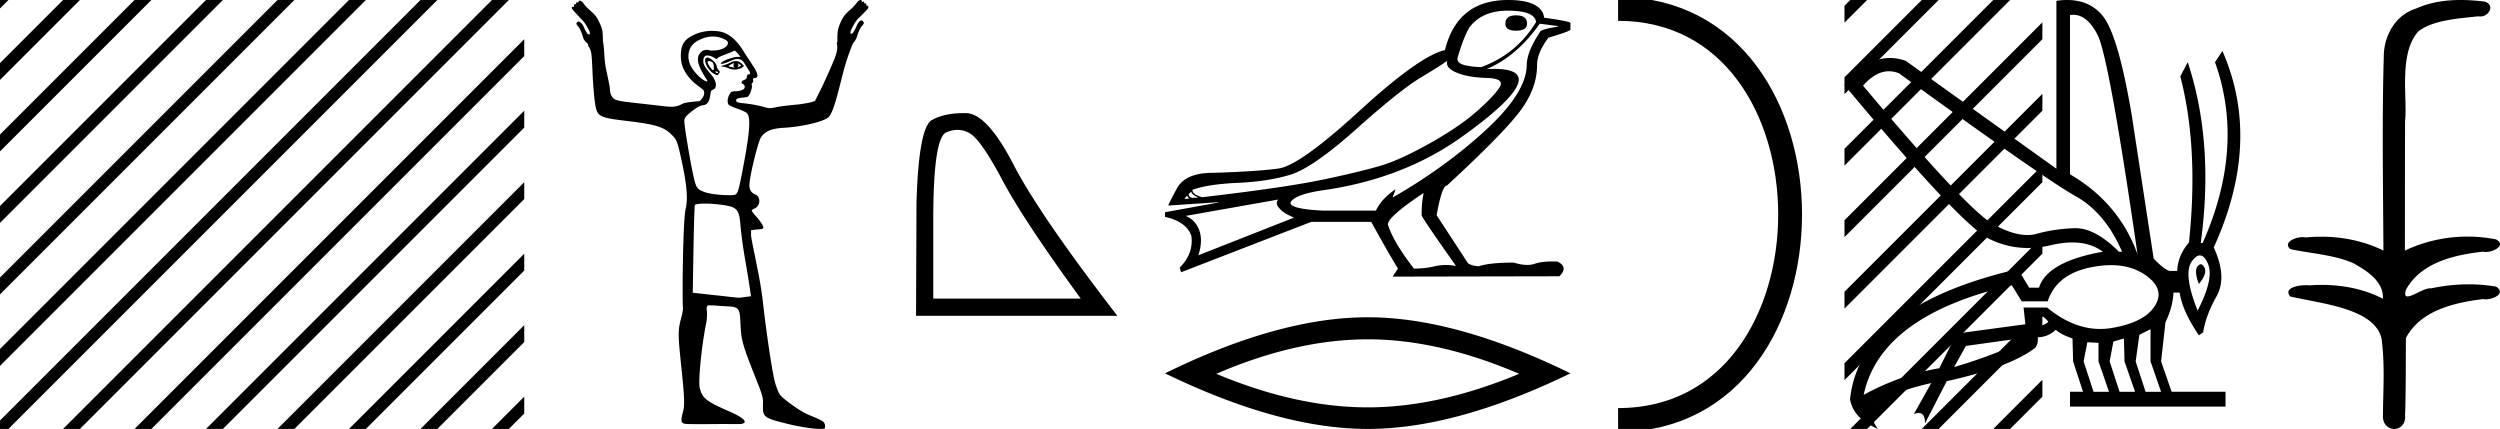 <svg xmlns="http://www.w3.org/2000/svg" width="104.912" height="18"><path d="M103.265 0c.335 0 .67.026.994.066.448.113.218.626-.18.626a.476.476 0 0 1-.081-.008c-.84.097-1.872.15-2.506.626-.841.916-.463 2.821-.561 3.725-.007.05-.01 3.653-.01 5.48a6.145 6.145 0 0 1 2.634-.586c.402 0 .802.04 1.188.117.441.231-.076.528-.422.528a.454.454 0 0 1-.115-.013c-1.226.133-2.62.461-3.243 1.602-.061.206-.023.277.07.277.207 0 .68-.342.947-.342.014 0 .028 0 .04.003a7.535 7.535 0 0 1 1.58-.169 6.8 6.8 0 0 1 1.149.095c.42.278-.096.534-.438.534a.532.532 0 0 1-.105-.01c-1.251.151-2.636.49-3.243 1.633-.007 1.27 0 2.11-.034 3.278.015.36-.219.538-.456.538-.235 0-.473-.176-.474-.526.009-1.15.09-2.161-.06-3.277-.304-1.253-2.477-1.445-3.827-1.754-.295-.347.285-.475.659-.475.055 0 .106.003.15.008a6.93 6.93 0 0 1 .52-.02c.883 0 1.772.175 2.558.58.032-.755-.711-1.19-1.244-1.493-.84-.361-1.765-.397-2.643-.59-.313-.273.18-.501.521-.501a.58.58 0 0 1 .125.012 7.01 7.01 0 0 1 .648-.031c.902 0 1.804.183 2.614.582-.016-2.851-.063-5.61.02-8.308.065-.834.545-1.6 1.354-1.849.58-.264 1.227-.358 1.87-.358zM79.27 2.99q-.557 0-1.087.606 4.369 5.2 5.46 5.81.815.457 1.435.457.21 0 .399-.053.74-.208 1.586-.234h.042q.828 0 1.817.988h.13q-.702-1.638-1.963-2.34-1.261-.702-7.397-5.148-.213-.085-.422-.085zM87 .622q-.066 0-.133.01v6.683q2.054 1.196 2.834 3.354-1.196-8.268-1.677-9.204Q87.592.62 87 .62zm5.355 10.468q.081 0 .154.138.13.247-.234.689-.208-.546-.052-.741.069-.086.132-.086zm-.036-.372q-.153 0-.33.237-.39.52.234 2.08.702-1.352.429-1.976-.15-.34-.333-.34zm-6.804 2.577v.39q.286-.026.442-.182-.052-.078-.208-.208zm-.598.884l-2.418.338-.494.884q.832-.234 1.833-.624 1-.39 1.079-.598zm5.33-.364l-.468.234-.156 1.118.416 1.274h.65l-.442-1.274v-1.352zm-1.118.39l-.442.13-.156.832.416 1.274h.65l-.442-1.274-.026-.962zm-1.534.156l-.156.806.416 1.274h.65l-.442-1.274v-.78l-.468-.026zm.994-3.234q-.415 0-.89.1-1.404.3-1.768 1.418H84.84l-.416-.676q-5.513 1.274-6.215 4.602 1.509-.832 3.173-1.118l.728-1.456 2.886-.39-.078-.702h.988q1.092.9 2.228.9.243 0 .489-.042 1.39-.234 1.82-.95.429-.714-.455-1.3-.585-.386-1.398-.386zM86.744 0q.948 0 1.489.658.663.806 1.235 4.238l.91 5.954q.442.468.676.52h.312q.026-.65.494-1.196.416-3.978-.364-6.968l.312-.598q1.118 3.38.546 7.592h.078q1.794-4.03.52-7.592l.312-.468q1.664 3.796-.364 8.242.572 1.248.117 2.054-.455.806-.56 1.508l-.181.13q-.702-1.04-.806-1.794h-.26q-.026.598-.338 1.248l-.182 1.638.442 1.274h2.262v.624h-6.526v-.624h.546l-.416-1.274-.026-.962q-.468-.156-.702-.364-.338.312-.754.312.026.26-.104.442-1.04.806-3.718 1.404l-.91 1.768q0-.434-.27-.434-.086 0-.198.044l.728-1.3q-1.508.338-2.289.858-.416.442.052 1.066-1.04-.442-1.17-1.248.416-3.926 7.047-5.46l.468.78h.416q.338-1.092 2.678-1.508-.522-.388-1.285-.388-.414 0-.9.115-.491.116-.96.116-.845 0-1.613-.376-1.196-.585-6.085-6.461.901-1.136 1.906-1.136.328 0 .669.122l6.318 4.524V.034Q86.53 0 86.744 0z"/><path d="M77.646 0l-.243.243V.95l.774-.773.177-.177zm3 0l-3.243 3.243v.707L81.177.177 81.354 0zm3 0l-6.243 6.243v.707L84.177.177 84.354 0zm2.062.938l-8.305 8.305v.707l8.305-8.305V.938zm0 3l-8.305 8.305v.707l8.305-8.305v-.707zm0 3l-8.305 8.305v.707l8.305-8.305v-.707zm0 3l-7.885 7.885-.177.177h.708l7.354-7.355v-.707zm0 3l-4.885 4.885-.177.177h.708l4.354-4.355v-.707zm0 3l-1.885 1.885-.177.177h.708l1.354-1.355v-.707z"/><path d="M67.903.375c9.625 0 9.625 17.25 0 17.25" fill="none" stroke="#000"/><path d="M63.621.644q.462 0 .462.35 0 .294-.462.294-.448 0-.448-.294 0-.35.448-.35zm-.35-.196q-1.064 0-1.596.686-.266.434-.518 1.33.014.21.35.28.336.07.658.07 1.484-.546 2.296-1.89-.056-.476-1.19-.476zm-2.534 2.1q-.267.197-1.128.715-.86.518-2.688 2.149-1.828 1.631-2.766 1.918-.938.287-2.205.343-1.267.056-1.911.294 0 .197.406.309 3.514-.407 5.16-.757 1.645-.35 2.429-.595.784-.245 2.002-.93 1.219-.687 1.947-1.331.728-.644.952-1.008.224-.364-.553-.385-.777-.021-1.26-.224-.484-.203-.385-.498zm-10.74 5.49l-.112.111q0 .113.14.155l.266-.014q-.294-.126-.294-.253zm-.183.168l-.112.14.21-.014q-.084-.07-.098-.126zM64.615.994Q63.663 2.352 62.39 2.9q.162-.009.305-.009 1.027 0 1.04.443 0 .7-2.388 2.408t-5.622 2.212q-1.4.182-1.569.547-.028.266 1.33.336h2.255q.224-.49.826-.897l-.126.35q2.24-1.288 3.928-2.849 1.687-1.561 1.701-2.71 0-.546.546-1.372 0-.126.756-.238v-.028l-.756-.098zm-10.978 7.38l-3.879.686q.407.168.568.602.16.434-.035 1.05l4.018-1.582q-.056-.014-.266-.12-.21-.104-.37-.286-.162-.182-.036-.35zm6.091-.267q-1.512 1.009-1.484 1.317.224.728 1.092 1.848.462 0 .875-.098.223-.053.464-.053.206 0 .426.04-1.443-2.045-1.443-2.13 0-.545.084-.924zM63.285 0q.742 0 1.113.203t.4.54q1.105.153 1.105.223v.28q-.028.07-.924.336-.476.63-.476 1.149 0 .98-.714 1.932t-3.067 3.122q-.21 0-.434 1.247l1.317 2.016q.168.112.448.126.462-.154 1.47-.154.32.098.567.098.176 0 .315-.049.272-.096.728-.096.107 0 .224.005.476.224.084.616l-7 .014.223-.336q-.434-.714-1.12-1.96h-2.52l-5.462 2.114-.056-.196q.589-.588.49-1.33-.21-.602-1.106-.798v-.196l2.24-.406v-.014l-2.1.14q0-.056.357-.715.357-.658 1.506-.658 1.876-.056 2.765-.182.89-.126 3.396-2.422Q59.56 2.352 60.638 2.1 61.157 0 63.285 0zm-5.888 14.24q-2.997 0-6.355 1.447 3.358 1.408 6.355 1.408 2.976 0 6.355-1.408-3.379-1.448-6.355-1.448zm0-.926q3.7 0 8.506 2.353Q61.097 18 57.397 18t-8.507-2.333q4.787-2.353 8.507-2.353zM40.182 5.45q-.227 0-.471.104-.547.232-.547 3.678v3.298h6.189q-2.39-3.28-3.28-4.956-.89-1.677-1.352-1.964-.257-.16-.539-.16zm.263-.703l.1.001q.88.019 1.982 2.15 1.102 2.13 4.363 6.355h-8.448l.018-4.743q.093-3.169.649-3.474.524-.289 1.336-.289zm-9.488-2.096c-.006 0 .027.04.03.089 0 .05-.038.088-.03.088.006 0 .03-.014.118-.059.025-.013.043-.017-.03-.059-.065-.037-.084-.059-.088-.059zm-.176 0c-.01 0-.02.01-.06.03a.794.794 0 0 0-.147.088c-.042.01.116.046.177.06a.215.215 0 0 0 .045.004c.025 0 .039-.005.043-.005.017 0-.051-.001-.058-.059-.006-.05.025-.118 0-.118zm.088-.088c.087 0 .157.022.236.088l.117.118-.117.089a.635.635 0 0 1-.266.059.629.629 0 0 1-.206-.03c-.08-.025-.197-.086-.265-.088-.121-.005-.138-.026 0-.06a1.63 1.63 0 0 0 .295-.117.431.431 0 0 1 .206-.059zm-1.101-.002l-.019.002c-.09 0-.056.118.06.265.061.079.091.118.117.118.027 0 .035-.063.03-.147-.01-.17-.06-.205-.177-.236a.043.043 0 0 0-.011-.002zm.256.439c-.006 0-.01.001-.01.005 0 .011.034.043.06.059a.019.019 0 0 0 .01.002l.019-.002a.03.03 0 0 0 .03-.03c0-.027-.034-.03-.06-.03-.017 0-.037-.004-.049-.004zm-.333-.584c.118 0 .383.24.383.353 0 .046.045.13.088.177.063.07.048.09 0 .147-.025.03-.033.06-.059.06a.375.375 0 0 1-.147-.06c-.3-.174-.496-.677-.265-.677zm.235-.884c-.202 0-.402.053-.589.147-.266.134-.41.314-.442.59-.036.318.107.614.413.913.166.163.304.235.353.235.034 0 .03-.025-.03-.117-.36-.552-.433-.892-.235-1.09.084-.084.13-.118.295-.118.039 0 .092.027.147.03h.059c.347 0 .623-.129.648-.295.012-.083-.026-.127-.206-.207a1.065 1.065 0 0 0-.413-.088zm.913.59l-.353.146c-.195.071-.372.147-.383.177-.006.016-.011.03-.03.03-.026 0-.058-.025-.117-.06a.615.615 0 0 0-.265-.088c-.12 0-.177.086-.177.236 0 .135.058.253.324.56.221.255.295.58.059.648-.154.044-.004.618-.413.648-.11.008-.293.124-.471.265-.262.208-.295.275-.295.413 0 .203.25 1.7.383 2.297.112.499.151.555.501.678.17.06.62.118.943.118l.101.001.046-.001c.267-.017.263.04.501-1.208.283-1.488.314-2.072.147-2.239-.039-.04-.207-.115-.383-.177-.176-.061-.362-.143-.383-.176-.06-.095-.049-.26.03-.413.058-.113.105-.147.235-.147.234 0 .413-.071.413-.177 0-.05-.02-.103-.059-.118-.107-.04-.102-.126.03-.177.07-.026.117-.063.117-.117 0-.05.026-.117.06-.118.169-.01.021-.167-.09-.354-.154-.261-.2-.281-.382-.294-.107 0-.262.082-.354.117-.179.07-.265.089-.294.089-.015 0-.043-.017-.03-.03.182-.18.637-.265.678-.265h.147l-.118-.147-.118-.118zm-1.237 6.421c-.24 0-.421.026-.442.06-.017.028-.042.882-.059 1.885l-.03 1.797.796.088c.73.075.977.118 1.15.118.089 0 .174-.018.264-.03l.236-.029-.03-.177c-.008-.103-.103-.7-.206-1.296a20.504 20.504 0 0 1-.206-1.473c-.047-.684-.132-.796-.736-.884a5.664 5.664 0 0 0-.737-.059zM36.112 0c.032 0 .06.026.06.088a.166.166 0 0 1 .066-.021c.03 0 .036.026.022.08a.196.196 0 0 1 .046-.007c.046 0 .059.03.042.096a.059.059 0 0 1 .02-.003c.025 0 .052.015.069.032.02.02.002.066-.03.118a7.96 7.96 0 0 1-.383.383c-.098.094-.21.28-.324.53-.01.073-.02.108 0 .118a.04.04 0 0 0 .018.004c.018 0 .04-.01.07-.033.042-.063.101-.156.148-.266a.613.613 0 0 1 .147-.235.1.1 0 0 1 .063-.025c.034 0 .065.022.085.054.041.042.019.089-.06.177-.077.088-.143.234-.206.442a.819.819 0 0 1-.176.295c-.14.354-.285.718-.472 1.473-.272 1.097-.414 1.537-.589 1.65-.302.194-1.153.375-1.826.412-.548.03-.808.155-.973.412-.108.169-.402 1.328-.47 1.856-.04.297.037.448.235.53.245.102.218.487-.03.59-.078.032-.118.069-.118.088 0 .02.077.122.177.236.1.113.222.269.265.353.092.177.066.186-.265.206l-.206.03v.206c.008.117.066.402.118.648.052.246.127.65.177.884.049.233.152.817.206 1.296.133 1.184.377 2.871.5 3.33.056.206.15.446.207.53.114.17.855.7 1.149.824.627.266.69.292.736.413.026.068.016.151 0 .177-.013.02-.08.029-.176.029-.285 0-.85-.08-1.356-.206-1.05-.261-1.076-.275-1.06-.855.008-.283-.035-.39-.324-1.119-.547-1.377-.586-1.558-.619-2.21-.038-.75-.042-.732-.766-.765-.176-.009-.326-.03-.442-.03l-.121-.002c-.013 0-.021 0-.026.002-.044.014-.08.078-.059.206a1.91 1.91 0 0 1-.03.56c-.194.967-.337 2.441-.265 2.71.115.427.274.552 1.238.973.65.284.82.487.471.53-.023.003-.07.003-.137.003-.135 0-.347-.003-.6-.003-.294 0-.643.005-.981.005a21.6 21.6 0 0 1-.491-.005c-.298-.007-.316-.085-.207-.501.085-.321.063-.643-.088-2.092-.115-1.107-.122-1.353 0-1.797.055-.198.1-.42.088-.5-.012-.08-.02-.98 0-2.004.029-1.36.067-1.927.118-2.15.09-.392.052-.943-.147-1.886-.191-.905-.23-.987-.383-1.149-.335-.356-.627-.478-1.768-.618-1.437-.178-1.425-.154-1.532-.943a19.25 19.25 0 0 1-.088-1.267c-.033-.696-.04-.757-.177-.972-.007-.012.002-.016 0-.03-.001-.013-.003-.015 0-.029-.083-.087-.173-.154-.206-.265-.062-.208-.128-.383-.206-.472-.078-.088-.1-.135-.059-.176a.07.07 0 0 1 .062-.037.14.14 0 0 1 .085.037.48.48 0 0 1 .148.206c.046.11.105.203.147.265.03.023.053.034.07.034a.04.04 0 0 0 .018-.004c.021-.01.01-.046 0-.118-.114-.25-.225-.408-.324-.501-.099-.094-.216-.236-.383-.413-.031-.052-.05-.097-.03-.117a.045.045 0 0 1 .034-.012c.017 0 .037.006.055.012-.018-.072-.001-.123.056-.123.01 0 .02.002.033.005-.014-.055-.008-.08.022-.08.015 0 .037.006.066.02 0-.062.028-.088.059-.088.031 0 .076.028.118.06.093.134.202.252.353.382.15.13.243.25.295.354.062.125.135.265.177.442.026.112.024.274.029.412.003.01-.002.02 0 .03.078.442.037.764.147 1.266.08.363.148.697.148.766 0 .209.097.39.235.442.203.077.48.097 1.444.207.414.046.69.088.884.088a.86.86 0 0 0 .471-.118c.079-.041.274-.073.442-.088l.294-.03c.149-.153.242-.306.148-.471l-.383-.295c-.383-.354-.56-.71-.56-1.12 0-.493.144-.714.59-.912.191-.086.448-.148.706-.148.173 0 .344.017.472.06.322.106.62.39.883.824.122.2.299.457.383.59.2.31.235.48.089.5-.081.012-.11.024-.089.088.016.048-.002.101-.029.118-.027.017-.044.066-.03.089.05.08-.082.45-.176.5-.052.028-.455.03-.472.118-.018.094.009.12.295.148.17.017.494.066.707.117.197.049.297.089.412.089.099 0 .204-.028.383-.06.228-.038.558-.072.737-.087a5.43 5.43 0 0 0 .56-.089l.206-.059.324-.648c.616-1.345.657-1.472.59-1.797.006-.013.02-.017.029-.03-.001-.186-.005-.385.03-.53.04-.176.113-.317.176-.442.052-.104.144-.223.294-.353.151-.13.26-.248.354-.383.042-.031.087-.059.118-.059zM0 0v.354L.177.177.354 0zm2.646 0L0 2.646v.708L3.177.177 3.354 0zm3 0L0 5.646v.708L6.177.177 6.354 0zm3 0L0 8.646v.708L9.177.177 9.354 0zm3 0L0 11.646v.708L12.177.177 12.354 0zm3 0L0 14.646v.708L15.177.177 15.354 0zm3 0L0 17.646V18h.354L18.177.177 18.354 0zm3 0L2.823 17.823 2.646 18h.708L21.177.177 21.354 0zM22 1.646L5.823 17.823 5.646 18h.708L22 2.354v-.708zm0 3L8.823 17.823 8.646 18h.708L22 5.354v-.708zm0 3L11.823 17.823l-.177.177h.708L22 8.354v-.708zm0 3l-7.177 7.177-.177.177h.708L22 11.354v-.708zm0 3l-4.177 4.177-.177.177h.708L22 14.354v-.708zm0 3l-1.177 1.177-.177.177h.708l.646-.646v-.708z"/></svg>
